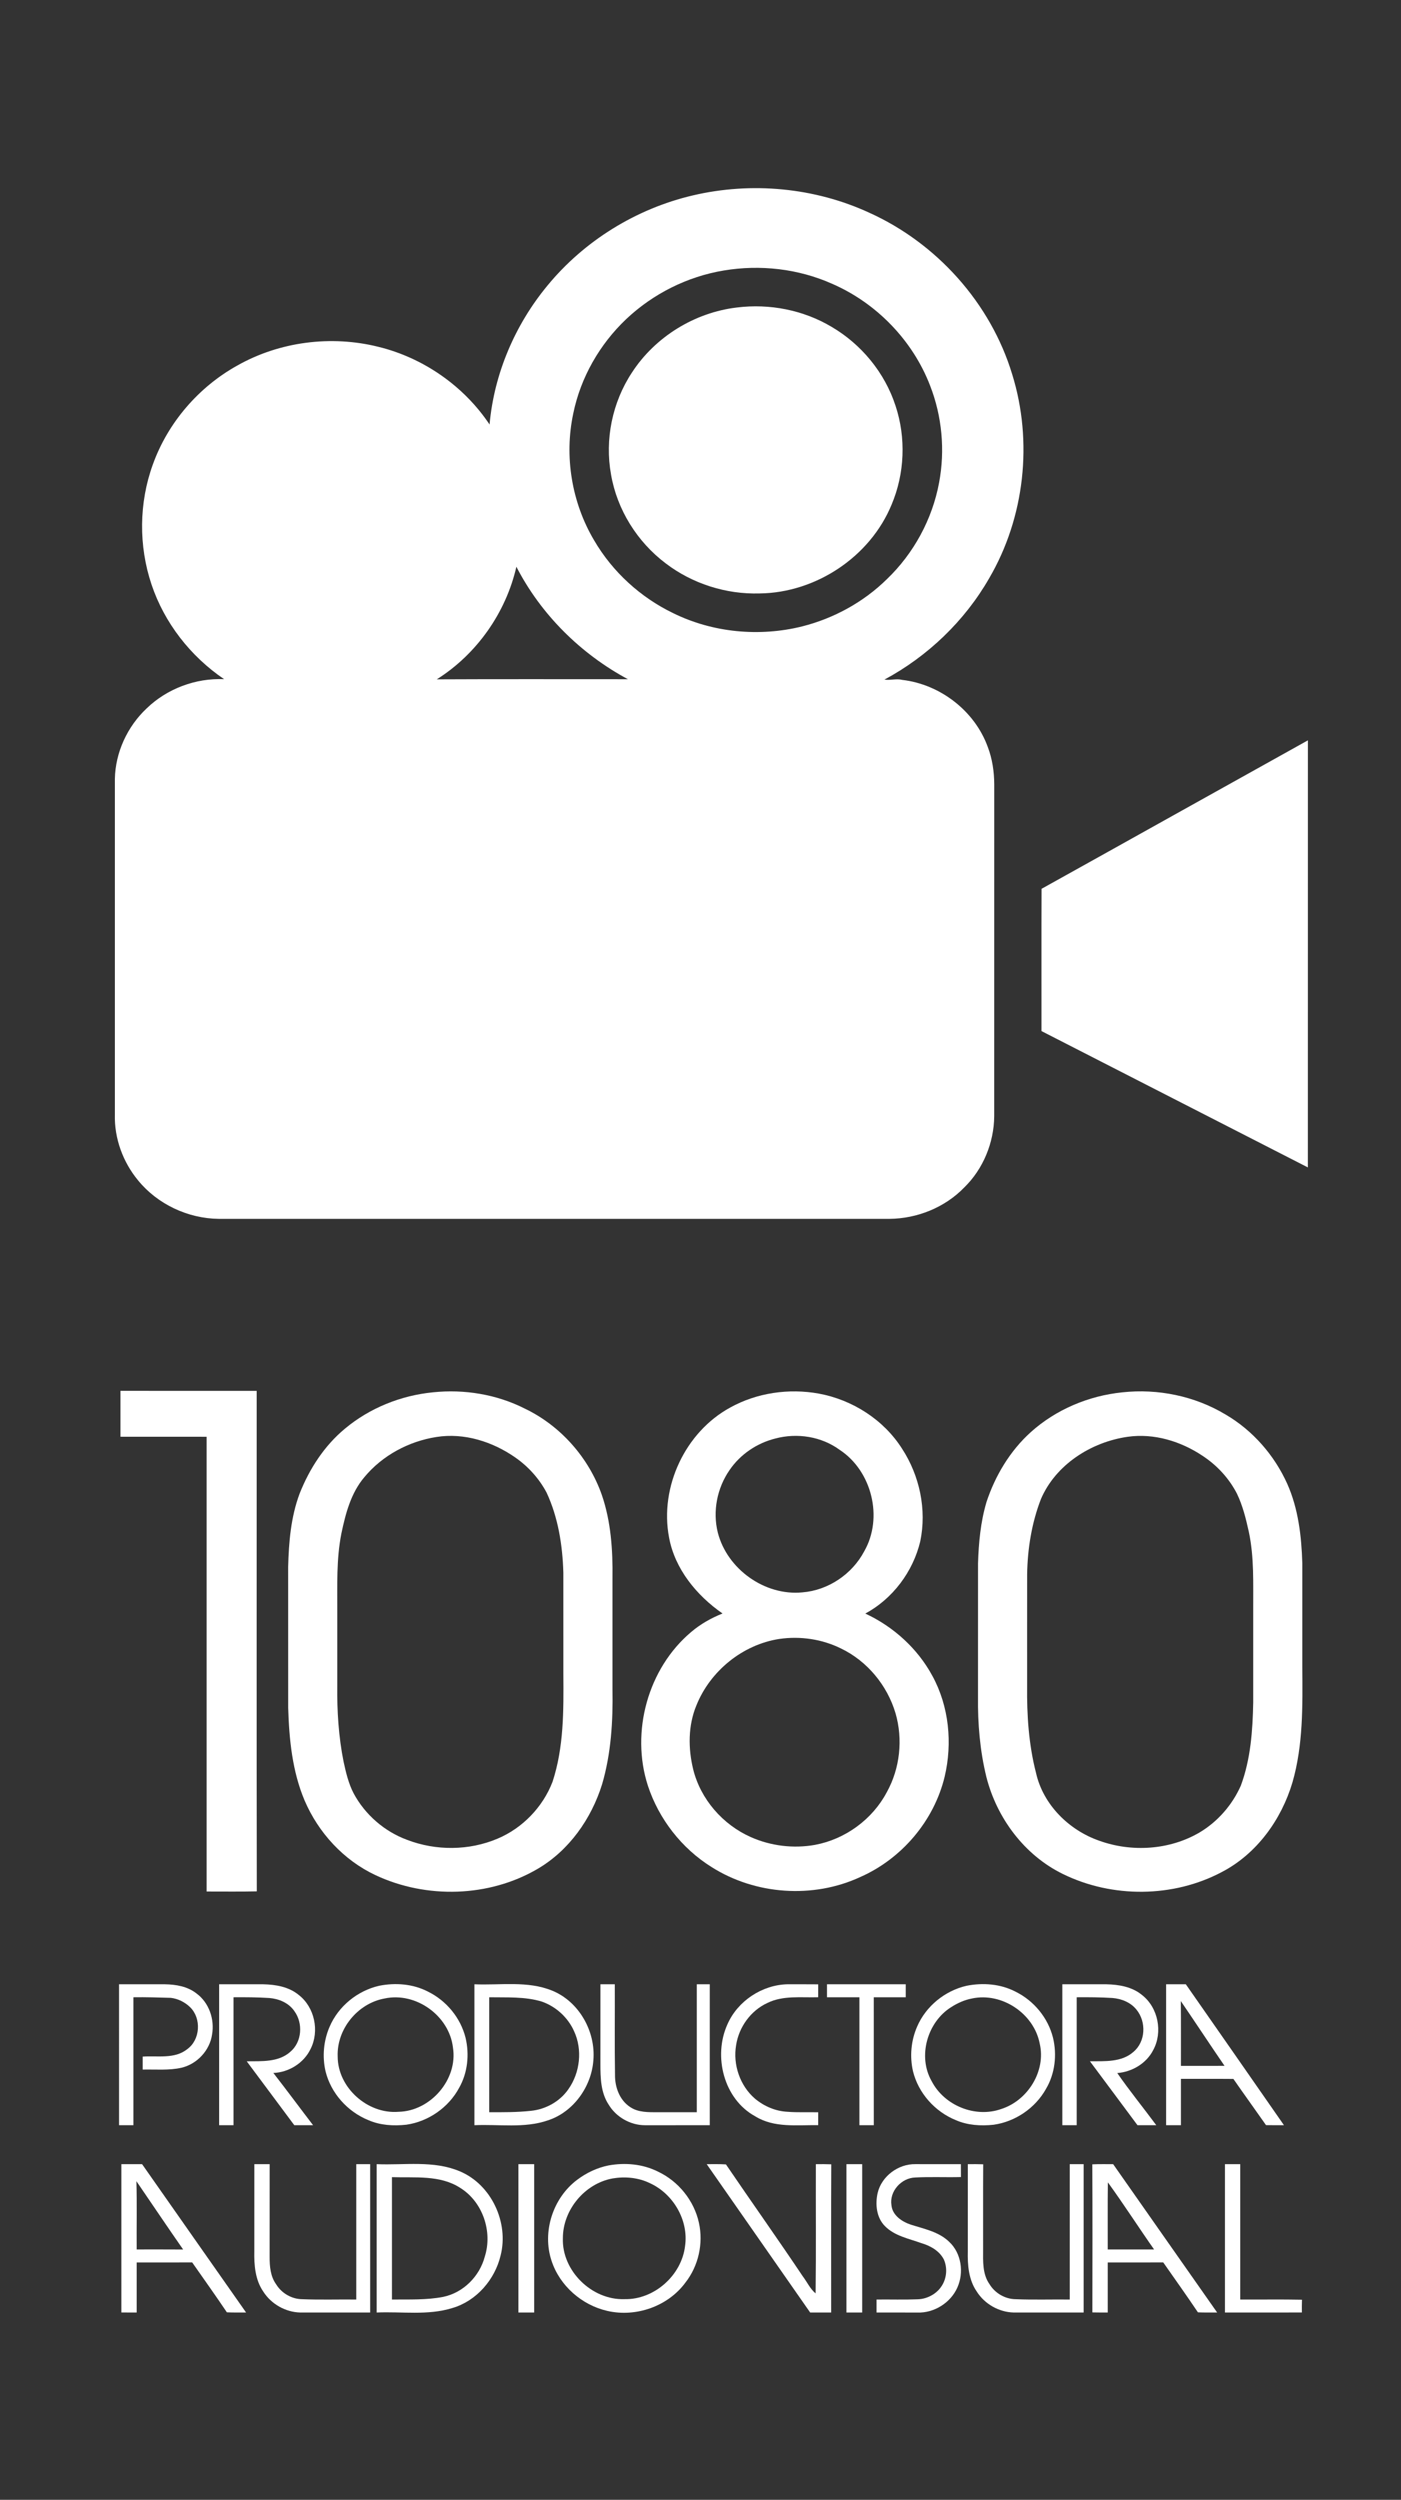 <?xml version="1.0" encoding="UTF-8" ?>
<!DOCTYPE svg PUBLIC "-//W3C//DTD SVG 1.1//EN" "http://www.w3.org/Graphics/SVG/1.1/DTD/svg11.dtd">
<svg width="756pt" height="1348pt" viewBox="0 0 756 1348" version="1.1" xmlns="http://www.w3.org/2000/svg">
<rect x="0" y="0" width="756" height="1348" fill="#333333" stroke="none"/>
<g id="#000000ff">
</g>
<g id="#ffffffff">
<path fill="#ffffff" opacity="1.00" d=" M 373.84 105.38 C 405.49 97.94 439.63 101.10 469.18 114.76 C 505.57 131.21 534.59 163.53 546.19 201.84 C 557.46 238.13 552.97 279.04 533.75 311.86 C 520.53 334.88 500.63 353.91 477.27 366.46 C 480.46 366.99 483.69 365.79 486.89 366.63 C 507.36 369.03 526.00 383.36 533.03 402.83 C 535.48 409.24 536.47 416.14 536.51 422.99 C 536.49 482.65 536.52 542.31 536.49 601.97 C 536.35 616.20 530.55 630.35 520.34 640.31 C 509.91 651.11 494.94 657.13 479.99 657.25 C 359.33 657.24 238.67 657.25 118.01 657.25 C 101.40 657.07 84.97 649.37 74.47 636.46 C 66.33 626.61 61.64 613.83 61.99 601.02 C 62.01 540.67 62.00 480.32 61.99 419.97 C 62.27 405.71 68.73 391.80 79.08 382.05 C 90.10 371.36 105.62 365.56 120.94 366.24 C 102.87 353.99 88.72 335.94 81.77 315.20 C 74.76 294.37 74.96 271.16 82.47 250.49 C 90.55 227.97 107.15 208.72 128.04 197.12 C 150.88 184.20 178.71 180.67 204.13 187.01 C 228.40 192.92 250.31 208.13 264.18 228.92 C 266.61 201.57 277.88 175.20 295.35 154.07 C 315.25 129.83 343.32 112.53 373.84 105.38 M 390.54 145.87 C 370.94 149.12 352.43 158.39 337.98 172.01 C 323.62 185.59 313.32 203.53 309.35 222.93 C 304.38 246.12 308.52 271.08 320.64 291.45 C 330.51 308.34 345.57 322.09 363.18 330.60 C 384.59 341.16 409.76 343.53 432.87 337.78 C 449.90 333.47 465.86 324.76 478.42 312.46 C 493.00 298.56 503.11 280.01 506.76 260.20 C 510.03 242.79 508.34 224.47 501.90 207.96 C 492.53 183.57 472.94 163.41 449.01 153.02 C 430.79 144.90 410.16 142.57 390.54 145.87 M 278.65 305.61 C 273.00 330.40 257.21 352.81 235.68 366.33 C 270.06 366.15 304.44 366.28 338.83 366.26 C 313.35 352.58 291.91 331.37 278.65 305.61 Z" />
<path fill="#ffffff" opacity="1.00" d=" M 397.63 165.82 C 415.19 163.61 433.50 167.17 448.74 176.25 C 464.85 185.68 477.47 201.03 483.24 218.81 C 488.98 236.09 488.20 255.45 481.08 272.21 C 469.47 300.31 440.24 319.65 409.92 320.01 C 391.82 320.55 373.57 314.76 359.17 303.75 C 343.86 292.20 332.94 274.80 329.72 255.84 C 326.28 237.02 330.42 216.95 340.95 200.98 C 353.45 181.67 374.81 168.51 397.63 165.82 Z" />
<path fill="#ffffff" opacity="1.00" d=" M 562.04 479.28 C 609.98 452.65 657.83 425.86 705.76 399.22 C 705.73 475.99 705.78 552.75 705.74 629.52 C 657.84 604.99 609.92 580.48 562.00 556.00 C 562.03 530.42 561.94 504.85 562.04 479.28 Z" />
<path fill="#ffffff" opacity="1.00" d=" M 65.00 750.00 C 89.50 750.00 114.00 749.99 138.51 750.01 C 138.54 839.97 138.41 929.94 138.57 1019.90 C 129.55 1020.11 120.51 1019.96 111.49 1019.98 C 111.51 938.24 111.49 856.50 111.49 774.76 C 96.00 774.75 80.50 774.75 65.00 774.75 C 65.00 766.50 65.00 758.25 65.00 750.00 Z" />
<path fill="#ffffff" opacity="1.00" d=" M 233.58 750.80 C 250.51 749.02 268.00 751.88 283.22 759.59 C 302.47 768.81 317.68 786.00 324.75 806.12 C 329.69 820.50 330.71 835.89 330.50 850.99 C 330.50 870.98 330.50 890.97 330.50 910.96 C 330.81 928.13 329.76 945.55 324.91 962.11 C 319.12 980.74 307.08 997.87 290.05 1007.80 C 263.86 1023.12 230.09 1024.02 202.72 1011.20 C 185.47 1003.16 171.82 988.30 164.36 970.88 C 157.72 955.17 156.02 937.91 155.51 921.03 C 155.48 895.65 155.51 870.28 155.49 844.91 C 155.83 831.60 156.96 818.05 161.65 805.49 C 166.93 792.11 175.00 779.62 186.14 770.39 C 199.49 759.25 216.32 752.49 233.58 750.80 M 235.52 774.88 C 220.57 777.20 206.31 784.84 196.62 796.54 C 189.37 805.06 186.48 816.14 184.23 826.85 C 181.46 840.72 182.06 854.94 182.00 869.01 C 182.00 882.34 182.00 895.67 182.00 909.00 C 181.84 922.74 182.71 936.56 185.42 950.06 C 186.68 955.85 188.06 961.72 190.81 967.02 C 196.98 978.54 207.47 987.65 219.75 992.15 C 235.27 998.08 253.12 997.99 268.46 991.49 C 281.94 985.82 292.90 974.48 298.15 960.84 C 304.28 942.22 304.14 922.36 304.00 902.98 C 303.99 884.64 304.02 866.30 303.99 847.97 C 303.55 833.24 301.20 818.26 294.93 804.83 C 290.91 797.28 285.03 790.77 278.01 785.90 C 265.78 777.38 250.45 772.51 235.52 774.88 Z" />
<path fill="#ffffff" opacity="1.00" d=" M 605.60 750.81 C 624.82 748.72 644.71 752.79 661.32 762.76 C 675.99 771.32 687.66 784.69 694.62 800.14 C 700.61 813.57 702.30 828.41 702.75 842.97 C 702.76 861.67 702.75 880.37 702.75 899.07 C 702.91 919.83 703.24 940.99 697.43 961.13 C 691.47 981.20 678.18 999.64 659.39 1009.43 C 633.13 1023.39 600.11 1023.60 573.48 1010.50 C 552.75 1000.36 537.81 980.27 532.23 958.07 C 528.79 943.98 527.57 929.41 527.75 914.93 C 527.75 890.97 527.75 867.01 527.76 843.05 C 528.10 831.90 529.14 820.65 532.34 809.92 C 537.04 795.70 545.05 782.36 556.21 772.28 C 569.80 760.06 587.46 752.65 605.60 750.81 M 608.56 774.77 C 588.87 777.57 569.63 789.76 561.66 808.45 C 556.69 821.36 554.47 835.19 554.26 849.00 C 554.22 868.99 554.26 889.00 554.25 909.00 C 554.06 924.77 555.10 940.70 559.05 956.03 C 562.89 973.15 576.80 986.89 593.13 992.58 C 610.64 998.90 631.02 997.64 647.20 988.20 C 657.06 982.37 664.97 973.30 669.59 962.84 C 674.89 948.56 675.97 933.14 676.25 918.04 C 676.24 901.34 676.25 884.65 676.25 867.96 C 676.18 853.94 676.83 839.76 673.87 825.97 C 672.34 819.01 670.61 812.01 667.53 805.56 C 663.29 797.25 656.76 790.18 648.98 785.07 C 637.23 777.20 622.73 772.76 608.56 774.77 Z" />
<path fill="#ffffff" opacity="1.00" d=" M 394.03 759.00 C 408.45 751.01 425.67 748.57 441.83 751.48 C 459.97 754.82 476.84 765.55 486.77 781.21 C 496.26 795.76 500.15 814.06 496.59 831.13 C 492.71 847.46 481.75 862.10 466.94 870.10 C 482.13 877.16 495.16 888.94 503.14 903.73 C 512.12 920.16 514.03 939.98 509.74 958.09 C 503.99 981.89 486.56 1002.34 464.19 1012.18 C 438.77 1023.95 407.65 1021.77 384.01 1006.81 C 367.88 996.77 355.51 980.90 349.59 962.86 C 340.23 933.90 349.62 899.66 373.00 880.01 C 378.01 875.75 383.80 872.49 389.89 870.06 C 375.94 860.37 364.13 846.07 361.02 829.01 C 355.88 801.84 369.73 772.26 394.03 759.00 M 418.44 775.69 C 408.51 778.14 399.45 784.23 393.68 792.72 C 386.96 802.40 384.46 814.96 387.34 826.42 C 392.35 846.10 412.68 860.65 432.95 858.67 C 446.91 857.58 459.83 848.86 466.35 836.52 C 476.70 818.46 470.50 793.25 453.15 781.85 C 443.29 774.61 430.20 772.56 418.44 775.69 M 420.53 883.78 C 400.71 886.84 383.22 901.07 375.78 919.63 C 371.27 930.48 371.30 942.79 374.05 954.09 C 378.04 970.23 390.01 983.92 405.14 990.63 C 415.94 995.44 428.21 996.91 439.84 994.82 C 456.10 991.77 470.76 981.11 478.51 966.46 C 485.66 953.62 487.33 937.91 483.23 923.82 C 478.78 908.83 467.98 895.73 453.84 888.94 C 443.60 883.87 431.82 882.14 420.53 883.78 Z" />
<path fill="#ffffff" opacity="1.00" d=" M 64.24 1070.00 C 72.50 1070.00 80.76 1069.99 89.02 1070.00 C 94.96 1070.10 101.22 1071.16 106.01 1074.94 C 112.81 1079.90 115.89 1088.94 114.43 1097.12 C 113.20 1105.65 106.38 1112.98 98.02 1114.98 C 91.12 1116.57 84.01 1115.83 77.00 1116.00 C 77.00 1113.66 77.00 1111.32 77.00 1109.00 C 85.05 1108.45 94.25 1110.43 101.06 1104.97 C 108.12 1099.89 108.77 1088.39 102.60 1082.37 C 99.79 1079.63 96.03 1077.75 92.12 1077.31 C 85.42 1077.13 78.71 1076.89 72.00 1077.00 C 72.00 1100.00 72.00 1123.00 72.00 1146.00 C 69.41 1145.99 66.83 1145.99 64.25 1146.00 C 64.25 1120.67 64.25 1095.33 64.24 1070.00 Z" />
<path fill="#ffffff" opacity="1.00" d=" M 118.25 1070.00 C 126.19 1070.00 134.13 1069.99 142.07 1070.00 C 148.78 1070.15 155.87 1071.35 161.19 1075.75 C 169.78 1082.37 172.48 1095.24 167.60 1104.86 C 163.98 1112.48 155.87 1117.50 147.50 1117.82 C 154.75 1127.13 161.76 1136.62 168.94 1145.99 C 165.56 1146.00 162.19 1145.99 158.81 1146.00 C 150.22 1134.53 141.74 1122.99 133.14 1111.54 C 141.10 1111.44 150.17 1112.14 156.58 1106.49 C 163.00 1101.14 163.65 1090.98 158.79 1084.39 C 155.77 1080.03 150.46 1077.80 145.30 1077.40 C 138.87 1076.99 132.44 1076.95 126.00 1077.00 C 126.00 1100.00 126.00 1123.00 126.00 1146.00 C 123.41 1145.99 120.83 1145.99 118.25 1146.00 C 118.25 1120.66 118.25 1095.33 118.25 1070.00 Z" />
<path fill="#ffffff" opacity="1.00" d=" M 204.55 1070.82 C 213.37 1069.04 222.91 1069.78 230.97 1073.98 C 240.87 1078.83 248.53 1088.10 251.21 1098.81 C 253.37 1107.83 252.37 1117.73 247.75 1125.85 C 242.07 1136.44 231.19 1144.01 219.31 1145.72 C 212.38 1146.50 205.15 1146.06 198.70 1143.23 C 187.50 1138.66 178.58 1128.73 175.67 1116.94 C 173.83 1108.95 174.60 1100.38 177.88 1092.86 C 182.61 1081.84 192.88 1073.49 204.55 1070.82 M 207.54 1077.66 C 193.02 1080.28 181.62 1094.18 182.22 1108.98 C 182.24 1125.76 198.40 1140.10 215.01 1138.77 C 232.30 1138.44 247.18 1121.32 244.42 1104.09 C 242.41 1086.97 224.45 1074.03 207.54 1077.66 Z" />
<path fill="#ffffff" opacity="1.00" d=" M 256.00 1070.00 C 269.96 1070.61 284.59 1068.00 297.90 1073.41 C 312.47 1079.30 321.49 1095.45 320.20 1110.92 C 319.20 1125.22 309.40 1138.94 295.60 1143.40 C 282.85 1147.78 269.19 1145.38 256.00 1146.00 C 256.00 1120.66 256.00 1095.33 256.00 1070.00 M 264.00 1077.00 C 264.00 1097.67 264.00 1118.33 264.00 1139.00 C 271.48 1139.01 278.98 1139.07 286.43 1138.25 C 294.43 1137.47 302.13 1133.22 306.72 1126.57 C 313.02 1117.63 314.41 1105.30 309.79 1095.33 C 306.51 1087.95 300.08 1082.07 292.48 1079.37 C 283.29 1076.54 273.50 1077.18 264.00 1077.00 Z" />
<path fill="#ffffff" opacity="1.00" d=" M 324.00 1070.00 C 326.58 1069.99 329.17 1069.99 331.75 1070.00 C 331.83 1086.30 331.60 1102.61 331.87 1118.91 C 331.81 1125.51 334.33 1132.47 340.03 1136.20 C 344.43 1139.19 349.94 1138.99 355.02 1139.01 C 362.01 1138.99 369.01 1139.00 376.00 1139.00 C 376.00 1116.00 376.00 1093.00 376.00 1070.00 C 378.33 1069.99 380.66 1069.99 383.00 1070.00 C 383.00 1095.33 383.00 1120.67 383.00 1146.00 C 371.33 1146.00 359.66 1145.99 347.99 1146.01 C 340.11 1145.98 332.46 1141.61 328.41 1134.85 C 324.18 1128.42 323.98 1120.42 323.99 1112.98 C 324.01 1098.65 323.99 1084.33 324.00 1070.00 Z" />
<path fill="#ffffff" opacity="1.00" d=" M 392.55 1091.57 C 398.08 1078.95 411.32 1070.26 425.07 1069.99 C 430.55 1070.00 436.03 1069.98 441.52 1070.03 C 441.50 1072.34 441.50 1074.66 441.51 1076.99 C 432.34 1077.28 422.57 1075.88 414.06 1080.09 C 405.09 1084.22 398.69 1093.13 397.22 1102.84 C 395.42 1113.32 399.28 1124.69 407.37 1131.66 C 412.29 1135.79 418.51 1138.45 424.96 1138.76 C 430.47 1139.19 436.00 1138.90 441.52 1139.03 C 441.50 1141.34 441.50 1143.65 441.51 1145.98 C 430.10 1145.81 417.76 1147.55 407.55 1141.21 C 390.50 1131.92 384.74 1108.73 392.55 1091.57 Z" />
<path fill="#ffffff" opacity="1.00" d=" M 446.25 1070.00 C 460.41 1070.00 474.58 1070.00 488.75 1070.00 C 488.75 1072.32 488.75 1074.65 488.75 1077.00 C 483.00 1077.00 477.25 1076.99 471.50 1077.00 C 471.50 1100.00 471.50 1122.99 471.51 1145.99 C 468.92 1145.99 466.33 1145.99 463.75 1146.00 C 463.75 1123.00 463.75 1100.00 463.75 1077.00 C 457.92 1076.99 452.08 1077.00 446.25 1077.00 C 446.24 1074.66 446.24 1072.32 446.25 1070.00 Z" />
<path fill="#ffffff" opacity="1.00" d=" M 521.59 1070.81 C 530.40 1069.05 539.93 1069.79 547.98 1073.98 C 557.87 1078.83 565.53 1088.09 568.21 1098.80 C 570.44 1108.06 569.30 1118.23 564.40 1126.47 C 558.62 1136.80 547.84 1144.12 536.13 1145.75 C 529.26 1146.49 522.11 1146.04 515.72 1143.24 C 504.49 1138.67 495.55 1128.70 492.66 1116.87 C 490.84 1108.91 491.61 1100.38 494.87 1092.89 C 499.60 1081.84 509.90 1073.46 521.59 1070.81 M 524.46 1077.67 C 520.48 1078.43 516.73 1080.12 513.33 1082.29 C 500.39 1090.33 495.07 1108.87 502.74 1122.25 C 509.52 1135.39 526.27 1142.24 540.27 1137.26 C 554.59 1132.72 564.53 1116.80 561.04 1101.95 C 557.92 1085.78 540.63 1074.20 524.46 1077.67 Z" />
<path fill="#ffffff" opacity="1.00" d=" M 573.25 1070.00 C 581.17 1070.00 589.11 1069.99 597.04 1070.00 C 603.77 1070.15 610.90 1071.35 616.24 1075.78 C 624.98 1082.56 627.56 1095.81 622.29 1105.48 C 618.61 1112.69 610.87 1117.26 602.89 1117.87 C 609.56 1127.49 616.97 1136.59 623.95 1146.00 C 620.56 1146.00 617.19 1145.99 613.81 1146.00 C 605.23 1134.53 596.74 1122.99 588.15 1111.53 C 596.10 1111.45 605.16 1112.14 611.57 1106.50 C 618.24 1100.97 618.65 1090.30 613.30 1083.73 C 610.19 1079.77 605.15 1077.77 600.24 1077.39 C 593.84 1076.99 587.42 1076.95 581.00 1077.00 C 581.00 1100.00 581.00 1123.00 581.00 1146.00 C 578.41 1145.99 575.83 1145.99 573.25 1146.00 C 573.25 1120.66 573.25 1095.33 573.25 1070.00 Z" />
<path fill="#ffffff" opacity="1.00" d=" M 629.25 1070.00 C 632.79 1069.99 636.33 1070.00 639.88 1069.99 C 657.59 1095.28 675.18 1120.66 692.84 1145.99 C 689.61 1146.00 686.38 1146.01 683.16 1145.96 C 677.33 1137.63 671.36 1129.39 665.56 1121.04 C 656.12 1120.95 646.68 1121.02 637.25 1121.00 C 637.25 1129.33 637.25 1137.66 637.25 1146.00 C 634.57 1145.99 631.91 1145.99 629.25 1146.00 C 629.25 1120.66 629.25 1095.33 629.25 1070.00 M 637.18 1079.05 C 637.33 1090.69 637.21 1102.35 637.25 1114.00 C 645.09 1114.00 652.93 1114.01 660.78 1113.99 C 652.82 1102.40 645.11 1090.65 637.18 1079.05 Z" />
<path fill="#ffffff" opacity="1.00" d=" M 65.49 1167.01 C 69.22 1166.98 72.94 1167.00 76.67 1167.00 C 95.40 1193.65 114.04 1220.36 132.79 1247.00 C 129.33 1246.98 125.87 1247.06 122.42 1246.89 C 116.32 1237.83 109.97 1228.94 103.71 1219.99 C 93.73 1220.01 83.74 1219.99 73.75 1220.00 C 73.75 1229.00 73.75 1238.00 73.75 1247.00 C 71.00 1246.99 68.24 1246.99 65.49 1246.98 C 65.51 1220.32 65.50 1193.67 65.49 1167.01 M 73.61 1176.18 C 73.94 1188.44 73.66 1200.72 73.75 1213.00 C 82.11 1213.02 90.47 1212.95 98.83 1213.03 C 90.31 1200.82 82.02 1188.45 73.61 1176.18 Z" />
<path fill="#ffffff" opacity="1.00" d=" M 137.25 1167.00 C 140.00 1166.99 142.75 1166.99 145.51 1167.01 C 145.48 1183.67 145.52 1200.33 145.49 1216.99 C 145.47 1222.09 145.93 1227.56 149.03 1231.82 C 151.98 1236.62 157.38 1239.74 163.03 1239.82 C 172.76 1240.22 182.51 1239.89 192.25 1240.00 C 192.25 1215.66 192.25 1191.33 192.25 1167.00 C 194.75 1166.99 197.25 1166.99 199.75 1167.00 C 199.75 1193.67 199.75 1220.33 199.75 1247.00 C 187.17 1247.00 174.59 1247.00 162.01 1247.00 C 154.06 1246.80 146.38 1242.46 142.10 1235.75 C 137.70 1229.42 137.07 1221.40 137.24 1213.93 C 137.25 1198.28 137.24 1182.64 137.25 1167.00 Z" />
<path fill="#ffffff" opacity="1.00" d=" M 203.25 1167.00 C 218.22 1167.64 233.98 1164.83 248.19 1170.89 C 265.18 1178.05 274.61 1198.45 270.16 1216.16 C 267.09 1229.20 257.13 1240.79 244.09 1244.58 C 230.87 1248.70 216.85 1246.40 203.25 1247.00 C 203.25 1220.33 203.25 1193.67 203.25 1167.00 M 211.50 1174.00 C 211.50 1196.00 211.50 1218.00 211.50 1240.00 C 220.73 1239.91 230.06 1240.32 239.16 1238.57 C 250.00 1236.32 258.80 1227.49 261.60 1216.86 C 265.92 1203.34 260.45 1187.23 248.26 1179.74 C 237.39 1172.72 223.80 1174.42 211.50 1174.00 Z" />
<path fill="#ffffff" opacity="1.00" d=" M 279.75 1167.00 C 282.58 1166.99 285.41 1166.99 288.25 1167.00 C 288.25 1193.67 288.25 1220.33 288.25 1247.00 C 285.41 1246.99 282.58 1246.99 279.75 1247.00 C 279.75 1220.33 279.75 1193.67 279.75 1167.00 Z" />
<path fill="#ffffff" opacity="1.00" d=" M 328.41 1167.68 C 337.32 1166.06 346.85 1166.91 355.02 1171.01 C 366.09 1176.19 374.53 1186.65 377.15 1198.61 C 379.61 1209.75 376.92 1221.86 369.87 1230.85 C 360.45 1243.66 343.23 1249.67 327.81 1246.15 C 314.03 1243.06 302.03 1232.60 297.63 1219.12 C 292.42 1203.57 298.36 1185.22 311.45 1175.43 C 316.45 1171.65 322.26 1168.91 328.41 1167.68 M 330.56 1174.70 C 315.52 1177.47 303.73 1191.63 303.73 1206.93 C 303.13 1224.58 319.44 1240.40 336.98 1239.79 C 352.99 1240.15 367.77 1227.02 369.67 1211.18 C 371.68 1197.32 363.34 1183.01 350.70 1177.25 C 344.49 1174.23 337.33 1173.55 330.56 1174.70 Z" />
<path fill="#ffffff" opacity="1.00" d=" M 381.35 1167.00 C 384.81 1167.00 388.27 1166.91 391.73 1167.13 C 405.49 1187.36 419.67 1207.31 433.29 1227.63 C 435.58 1230.63 437.14 1234.27 440.12 1236.68 C 440.41 1213.46 440.17 1190.23 440.25 1167.01 C 443.01 1166.97 445.79 1166.97 448.56 1167.08 C 448.43 1193.72 448.53 1220.35 448.51 1246.99 C 444.73 1247.00 440.96 1246.99 437.18 1247.00 C 418.59 1220.32 399.96 1193.67 381.35 1167.00 Z" />
<path fill="#ffffff" opacity="1.00" d=" M 456.75 1167.00 C 459.58 1166.99 462.41 1166.99 465.25 1167.00 C 465.25 1193.67 465.25 1220.33 465.25 1247.00 C 462.41 1246.99 459.58 1246.99 456.75 1247.00 C 456.75 1220.33 456.75 1193.67 456.75 1167.00 Z" />
<path fill="#ffffff" opacity="1.00" d=" M 473.59 1182.53 C 475.74 1173.47 484.75 1166.81 493.99 1166.99 C 502.16 1167.01 510.33 1166.98 518.50 1167.01 C 518.49 1169.31 518.50 1171.63 518.53 1173.95 C 510.32 1174.17 502.09 1173.74 493.89 1174.19 C 486.44 1174.40 479.86 1181.59 481.03 1189.12 C 481.55 1194.62 486.74 1198.07 491.56 1199.64 C 498.72 1201.94 506.59 1203.44 512.19 1208.88 C 518.79 1215.01 520.24 1225.43 516.62 1233.50 C 512.98 1241.77 504.02 1247.36 495.00 1247.02 C 487.67 1246.98 480.33 1247.01 473.00 1247.00 C 473.00 1244.65 473.00 1242.32 473.00 1240.00 C 480.39 1239.91 487.78 1240.17 495.16 1239.87 C 500.65 1239.71 506.09 1236.64 508.71 1231.75 C 510.93 1227.75 511.17 1222.71 509.37 1218.52 C 506.99 1213.74 502.04 1211.01 497.11 1209.56 C 490.38 1207.13 482.78 1205.73 477.56 1200.45 C 472.92 1195.83 472.22 1188.64 473.59 1182.53 Z" />
<path fill="#ffffff" opacity="1.00" d=" M 522.25 1167.01 C 525.01 1166.97 527.78 1166.97 530.55 1167.07 C 530.44 1182.37 530.53 1197.68 530.50 1212.99 C 530.47 1219.34 530.10 1226.36 534.01 1231.80 C 536.96 1236.61 542.37 1239.74 548.03 1239.82 C 557.76 1240.22 567.51 1239.89 577.25 1240.00 C 577.25 1215.66 577.25 1191.33 577.25 1167.00 C 579.74 1166.99 582.25 1166.99 584.75 1167.00 C 584.75 1193.67 584.75 1220.33 584.75 1247.00 C 572.16 1247.00 559.57 1247.00 546.98 1247.00 C 539.03 1246.79 531.35 1242.44 527.09 1235.72 C 522.70 1229.41 522.07 1221.42 522.24 1213.97 C 522.25 1198.31 522.24 1182.66 522.25 1167.01 Z" />
<path fill="#ffffff" opacity="1.00" d=" M 589.43 1167.09 C 593.17 1166.93 596.92 1167.01 600.67 1167.00 C 619.40 1193.65 638.04 1220.36 656.79 1247.00 C 653.33 1246.98 649.87 1247.06 646.42 1246.90 C 640.32 1237.84 633.97 1228.95 627.71 1219.99 C 617.73 1220.01 607.74 1219.99 597.75 1220.00 C 597.75 1229.00 597.75 1237.99 597.75 1247.00 C 594.98 1247.01 592.22 1247.00 589.46 1246.94 C 589.51 1220.32 589.55 1193.70 589.43 1167.09 M 597.82 1176.81 C 597.66 1188.87 597.79 1200.93 597.75 1213.00 C 606.09 1213.00 614.43 1212.99 622.77 1213.01 C 614.34 1201.02 606.43 1188.66 597.82 1176.81 Z" />
<path fill="#ffffff" opacity="1.00" d=" M 661.00 1167.00 C 663.74 1166.99 666.49 1166.99 669.25 1167.00 C 669.25 1191.33 669.25 1215.66 669.25 1240.00 C 680.35 1240.07 691.47 1239.86 702.57 1240.10 C 702.49 1242.38 702.48 1244.68 702.51 1246.98 C 688.67 1247.02 674.83 1246.99 661.00 1247.00 C 661.00 1220.33 661.00 1193.67 661.00 1167.00 Z" />
</g>
</svg>
